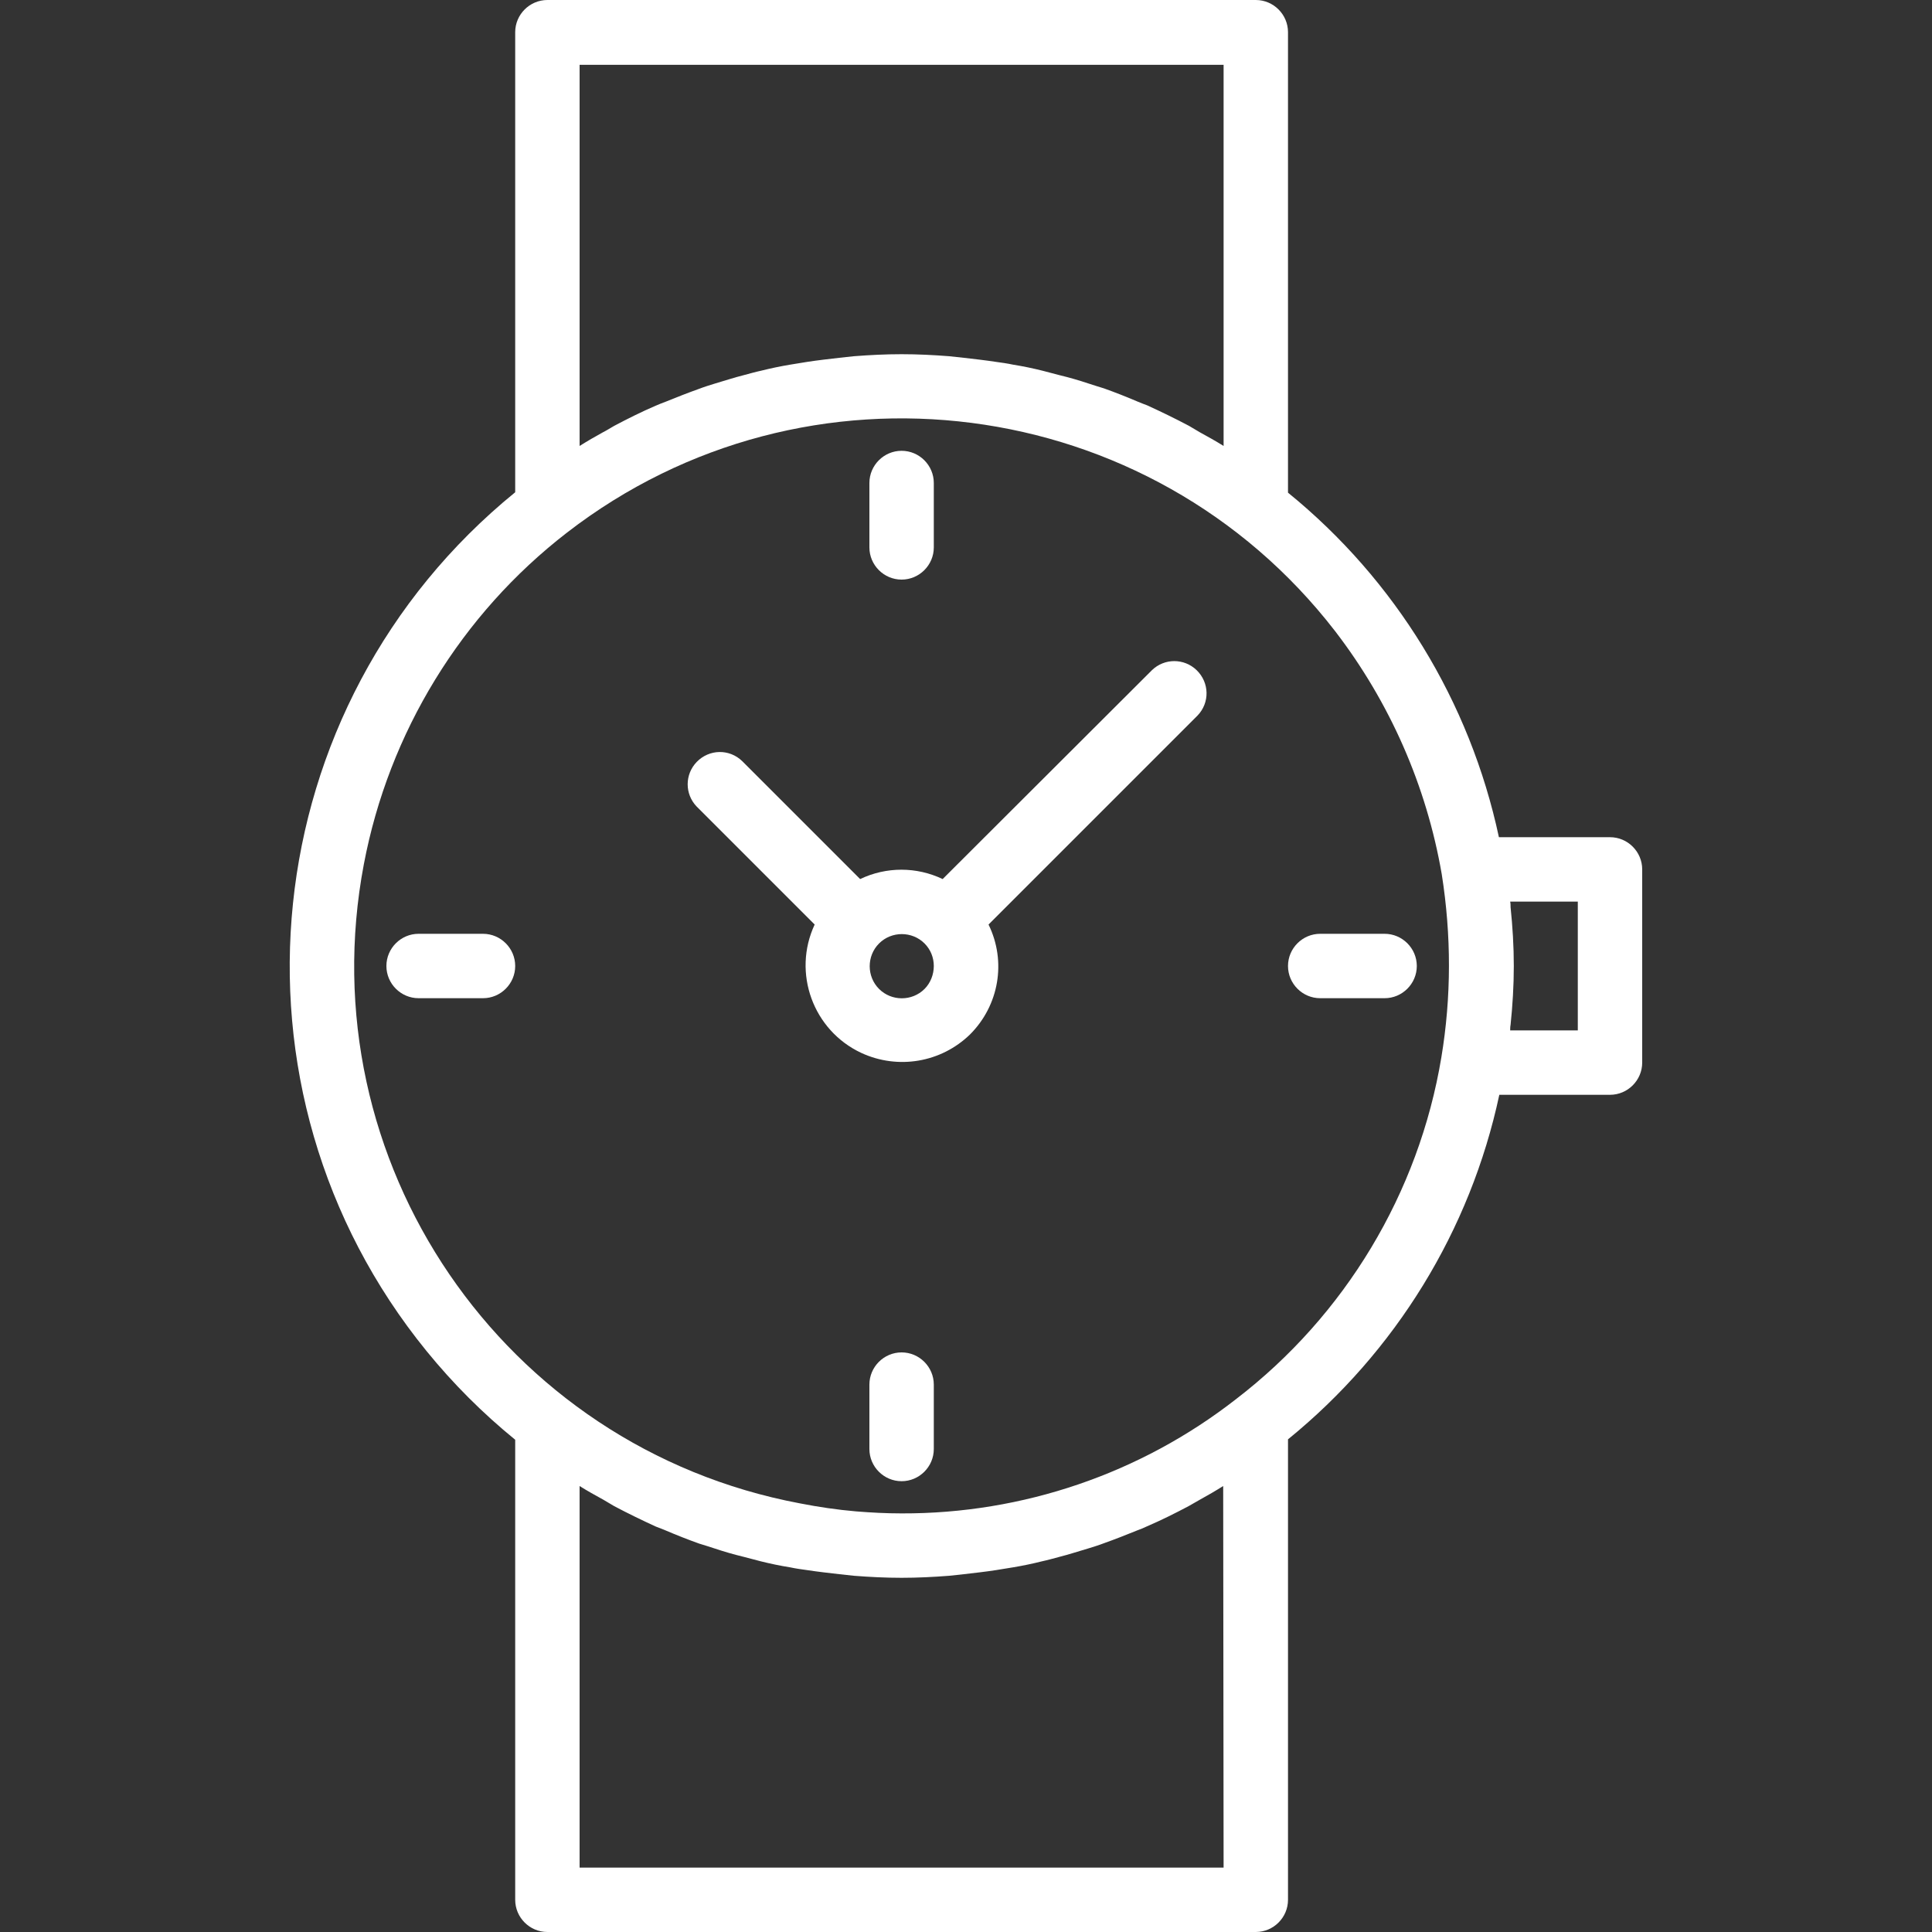 <?xml version="1.0" encoding="utf-8"?>
<!-- Generator: Adobe Illustrator 21.0.0, SVG Export Plug-In . SVG Version: 6.00 Build 0)  -->
<svg version="1.1" id="Capa_1" xmlns="http://www.w3.org/2000/svg" xmlns:xlink="http://www.w3.org/1999/xlink" x="0px" y="0px"
	 viewBox="0 0 480 480" style="enable-background:new 0 0 480 480;" xml:space="preserve">
<rect x="0" y="0" width="480" height="480" fill="#333333" stroke="none"/>
<style type="text/css">
	.st0{fill:#FFFFFF;}
</style>
<g>
	<g>
		<g>
			<path class="st0" d="M400,208h-27.6c-7.2-33.7-25.7-63.9-52.4-85.6V8c0-4.4-3.6-8-8-8H136c-4.4,0-8,3.6-8,8v114.3
				c-65,52.9-74.9,148.4-22,213.4c6.6,8.1,13.9,15.4,22,22V472c0,4.4,3.6,8,8,8h176c4.4,0,8-3.6,8-8V357.6
				c26.7-21.7,45.3-51.9,52.5-85.6H400c4.4,0,8-3.6,8-8v-48C408,211.6,404.4,208,400,208z M304,16v94.8c-1.9-1.2-3.9-2.3-5.9-3.4
				c-0.9-0.5-1.8-1.1-2.7-1.6c-3.4-1.8-6.9-3.5-10.4-5.1c-0.8-0.3-1.6-0.6-2.3-0.9c-2.8-1.2-5.6-2.3-8.4-3.3
				c-1.3-0.4-2.6-0.8-3.8-1.2c-2.4-0.8-4.8-1.5-7.3-2.1c-1.4-0.4-2.8-0.7-4.2-1.1c-2.4-0.6-4.8-1.1-7.3-1.5
				c-1.4-0.3-2.8-0.5-4.3-0.7c-2.6-0.4-5.3-0.7-7.9-1c-1.2-0.1-2.5-0.3-3.7-0.4C231.9,88.2,228,88,224,88c-4,0-7.9,0.2-11.8,0.5
				c-1.3,0.1-2.5,0.3-3.7,0.4c-2.6,0.3-5.3,0.6-7.9,1c-1.4,0.2-2.9,0.5-4.3,0.7c-2.4,0.4-4.8,0.9-7.2,1.5c-1.4,0.3-2.8,0.7-4.3,1.1
				c-2.4,0.6-4.8,1.4-7.2,2.1c-1.3,0.4-2.6,0.8-3.9,1.3c-2.8,1-5.6,2.1-8.3,3.2c-0.8,0.3-1.6,0.6-2.5,1c-3.5,1.5-6.9,3.2-10.3,5
				c-0.9,0.5-1.8,1.1-2.8,1.6c-2,1.1-3.9,2.2-5.8,3.4l0-94.7H304z M144,464v-94.8c1.9,1.2,3.9,2.3,5.9,3.4c0.9,0.5,1.8,1.1,2.7,1.6
				c3.4,1.8,6.9,3.5,10.4,5.1c0.8,0.3,1.6,0.6,2.3,0.9c2.8,1.2,5.6,2.3,8.4,3.3c1.3,0.4,2.6,0.8,3.8,1.2c2.4,0.8,4.8,1.5,7.3,2.1
				c1.4,0.4,2.8,0.7,4.2,1.1c2.4,0.6,4.8,1.1,7.3,1.5c1.4,0.3,2.8,0.5,4.3,0.7c2.6,0.4,5.3,0.7,7.9,1c1.2,0.1,2.5,0.3,3.7,0.4
				c3.9,0.3,7.8,0.5,11.8,0.5s7.9-0.2,11.8-0.5c1.3-0.1,2.5-0.3,3.7-0.4c2.6-0.3,5.3-0.6,7.9-1c1.4-0.2,2.9-0.5,4.3-0.7
				c2.4-0.4,4.8-0.9,7.2-1.5c1.4-0.3,2.8-0.7,4.3-1.1c2.4-0.6,4.8-1.4,7.2-2.1c1.3-0.4,2.6-0.8,3.9-1.3c2.8-1,5.6-2.1,8.3-3.2
				c0.8-0.3,1.6-0.6,2.4-1c3.5-1.5,6.9-3.2,10.3-5c0.9-0.5,1.9-1.1,2.8-1.6c2-1.1,3.9-2.2,5.8-3.4L304,464H144z M358.1,262.7
				c-5.6,33.7-23.9,64.1-51,84.9c-23.7,18.5-53,28.5-83.1,28.4c-3.8,0-7.6-0.2-11.3-0.5c-4.7-0.4-9.4-1.1-14-2
				c-73.8-13.9-122.3-85-108.3-158.8c6.2-32.7,24.2-62.1,50.5-82.4c59.4-45.9,144.9-34.9,190.8,24.5c13.6,17.7,22.7,38.4,26.5,60.4
				C360.6,232.4,360.6,247.7,358.1,262.7z M392,256h-16.8c0-0.4,0-0.9,0.1-1.4c0.5-4.8,0.8-9.7,0.8-14.6s-0.3-9.8-0.8-14.6
				c0-0.4,0-0.9-0.1-1.4H392V256z"/>
			<path class="st0" d="M286.2,166.5L286.2,166.5l-52,51.9c-6.5-3.1-14-3.1-20.5,0l-29.3-29.3c-3.2-3.1-8.2-3-11.3,0.2
				c-3,3.1-3,8,0,11.1l29.3,29.3c-5.6,12-0.4,26.3,11.6,31.9c9.1,4.2,19.8,2.4,27-4.6c7.2-7.2,9.1-18.1,4.6-27.3l51.9-51.9
				c3.1-3.2,3-8.2-0.2-11.3C294.2,163.5,289.3,163.5,286.2,166.5z M229.7,245.7L229.7,245.7c-3.1,3.1-8.2,3.1-11.3,0
				s-3.1-8.2,0-11.3s8.2-3.1,11.3,0c1.5,1.5,2.3,3.5,2.3,5.6C232,242.1,231.2,244.2,229.7,245.7z"/>
			<path class="st0" d="M224,144c4.4,0,8-3.6,8-8v-16c0-4.4-3.6-8-8-8s-8,3.6-8,8v16C216,140.4,219.6,144,224,144z"/>
			<path class="st0" d="M224,336c-4.4,0-8,3.6-8,8v16c0,4.4,3.6,8,8,8s8-3.6,8-8v-16C232,339.6,228.4,336,224,336z"/>
			<path class="st0" d="M120,232h-16c-4.4,0-8,3.6-8,8s3.6,8,8,8h16c4.4,0,8-3.6,8-8S124.4,232,120,232z"/>
			<path class="st0" d="M344,232h-16c-4.4,0-8,3.6-8,8s3.6,8,8,8h16c4.4,0,8-3.6,8-8S348.4,232,344,232z"/>
		</g>
	</g>
</g>
</svg>
